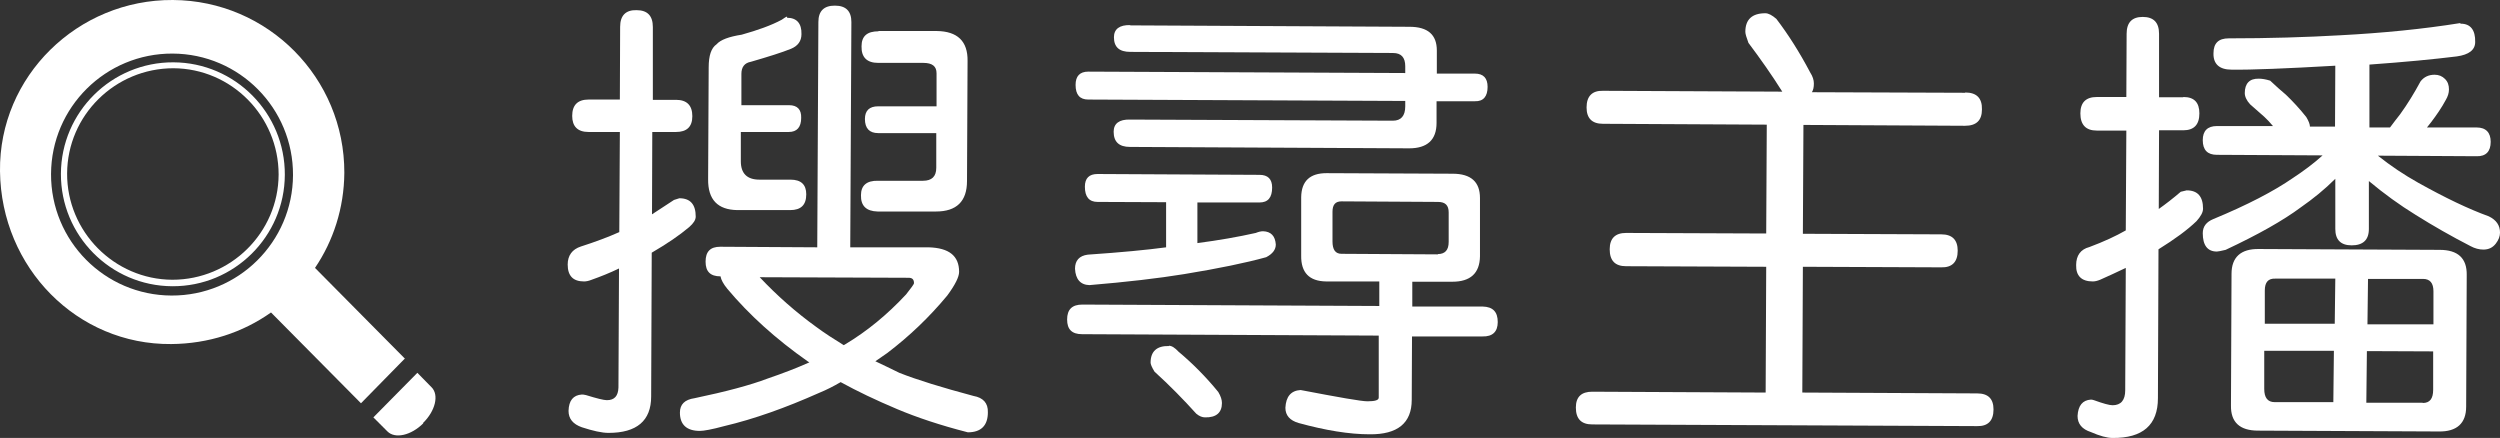 <?xml version="1.0" encoding="UTF-8"?>
<svg id="Layer_2" data-name="Layer 2" xmlns="http://www.w3.org/2000/svg" width="88.65" height="15.53" viewBox="0 0 88.65 15.53">
  <rect x="0" y="0" width="88.65" height="15.53" fill="#333333" stroke="none"/>
  <defs>
    <style>
      .cls-1 {
        fill: #fff;
      }
    </style>
  </defs>
  <g id="_圖層_1" data-name="圖層 1">
    <g>
      <g>
        <path class="cls-1" d="M23.97,3.54c.39,0,.58.2.58.58,0,.38-.2.56-.58.56h-.84s-.01,2.92-.01,2.92c.24-.16.5-.33.78-.51.12-.04.18-.06.19-.06.39,0,.58.22.58.65,0,.12-.08.24-.23.37-.34.29-.78.59-1.33.91l-.02,5.1c0,.86-.51,1.29-1.51,1.29-.24,0-.55-.07-.95-.2-.31-.11-.47-.3-.47-.58.01-.37.17-.56.47-.58.03,0,.08,0,.15.02.39.12.63.18.74.18.27,0,.4-.15.41-.45l.02-4.22c-.33.16-.66.29-.97.4-.1.04-.19.06-.27.06-.39,0-.58-.2-.58-.6,0-.32.16-.54.47-.64.53-.17.98-.34,1.36-.51l.02-3.55h-1.11c-.39,0-.58-.2-.58-.57,0-.39.2-.58.58-.58h1.11s.01-2.58.01-2.58c0-.4.2-.6.58-.59.39,0,.58.2.58.6v2.58s.83,0,.83,0ZM29.61.2c.39,0,.58.2.58.58l-.04,7.99h2.78c.72.02,1.08.3,1.08.87,0,.18-.14.46-.42.84-.63.76-1.34,1.44-2.13,2.04-.14.1-.28.19-.42.29.28.13.56.27.85.41.63.25,1.51.52,2.63.82.34.06.52.25.51.58,0,.47-.24.71-.71.71-.98-.25-1.81-.53-2.5-.82-.76-.32-1.43-.64-2.01-.96-.24.14-.49.27-.76.38-1.19.53-2.31.93-3.37,1.18-.44.12-.73.17-.86.17-.47,0-.71-.22-.71-.65,0-.29.17-.46.52-.51,1.1-.23,1.97-.46,2.6-.7.53-.18,1.02-.37,1.47-.57-.01-.01-.03-.02-.05-.03-1.14-.8-2.09-1.66-2.86-2.58-.14-.17-.22-.32-.24-.44-.36,0-.53-.17-.53-.52,0-.36.17-.53.52-.53l3.44.02.04-7.99c0-.39.2-.58.58-.58ZM27.91.63c.34,0,.52.2.51.58,0,.25-.13.42-.37.52-.32.13-.8.28-1.42.46-.23.04-.34.19-.34.43v1.11s1.69,0,1.69,0c.29,0,.44.15.43.45,0,.33-.15.5-.44.5h-1.7s0,1.04,0,1.04c0,.43.22.65.66.65h1.1c.38,0,.56.18.56.52,0,.38-.19.56-.57.56h-1.87c-.7-.01-1.05-.37-1.04-1.1l.02-3.96c0-.42.09-.69.28-.82.14-.16.44-.27.89-.34.57-.16,1.05-.33,1.42-.53.1-.07.16-.11.19-.11ZM26.93,9.82c.62.66,1.29,1.25,2.01,1.77.31.23.64.44.98.65.01-.01.03-.02.05-.03.77-.46,1.49-1.05,2.16-1.77.18-.23.28-.36.28-.4,0-.13-.06-.19-.19-.19l-5.28-.02ZM31.15,1.1h2.07c.73.01,1.1.36,1.09,1.06l-.02,4.26c0,.72-.37,1.08-1.1,1.08h-2.07c-.4-.01-.6-.2-.59-.58,0-.34.2-.52.6-.51h1.6c.31,0,.47-.15.47-.46v-1.23s-2.06,0-2.06,0c-.31,0-.47-.17-.47-.5,0-.3.16-.45.47-.45h2.07s0-1.17,0-1.17c0-.25-.15-.37-.47-.37h-1.6c-.4,0-.6-.2-.59-.59,0-.36.2-.53.6-.53Z"/>
        <path class="cls-1" d="M48.91,9.98h-1.89c-.59-.01-.89-.31-.88-.92v-2.07c.01-.57.31-.85.9-.85l4.47.02c.65,0,.97.29.97.86v2.07c-.01.6-.34.9-.98.9h-1.42s0,.88,0,.88h2.5c.36.01.53.19.53.55,0,.34-.18.52-.54.51h-2.5s-.01,2.25-.01,2.25c0,.82-.5,1.23-1.49,1.22-.73,0-1.57-.14-2.52-.4-.31-.09-.47-.27-.47-.54.02-.4.2-.61.54-.63,1.36.26,2.15.4,2.37.4.27,0,.4-.04.4-.13v-2.2s-10.52-.05-10.52-.05c-.36,0-.53-.17-.53-.52,0-.36.18-.53.54-.53l10.53.05v-.89ZM44.66,6.2c.3,0,.45.15.45.45,0,.36-.15.53-.45.53h-2.2s0,1.44,0,1.44c.76-.1,1.45-.22,2.07-.36.1-.04.18-.06.26-.06.28.01.43.17.45.47,0,.18-.11.33-.34.45-.72.2-1.69.4-2.91.6-.92.15-2.04.28-3.36.39-.32-.01-.49-.21-.51-.58,0-.29.15-.46.45-.5,1.18-.08,2.11-.17,2.78-.26v-1.6s-2.43-.01-2.43-.01c-.3,0-.45-.18-.45-.54,0-.3.15-.45.45-.45l5.75.03ZM40.08.9l9.9.05c.65,0,.97.28.97.84v.82s1.35,0,1.35,0c.3,0,.45.16.45.47,0,.34-.15.52-.45.51h-1.36s0,.77,0,.77c0,.6-.33.9-.97.9l-9.9-.05c-.39,0-.58-.18-.58-.54,0-.29.2-.44.58-.43l9.32.04c.29,0,.44-.17.44-.51v-.19s-11.24-.05-11.24-.05c-.3,0-.45-.17-.45-.52,0-.31.15-.47.45-.47l11.24.05v-.24c0-.31-.14-.47-.43-.47l-9.32-.04c-.39,0-.58-.17-.58-.52,0-.29.2-.44.58-.43ZM41.45,12.26c.1,0,.21.07.34.21.49.41.97.89,1.41,1.43.09.15.13.28.13.39,0,.34-.2.52-.6.51-.1,0-.2-.04-.31-.13-.46-.51-.95-1.01-1.48-1.49-.1-.16-.14-.27-.14-.32,0-.4.22-.6.65-.59ZM50.98,9.01c.26,0,.39-.14.39-.43v-1.05c0-.25-.12-.37-.38-.37l-3.42-.02c-.22,0-.32.12-.32.37v1.05c0,.29.1.44.32.44l3.42.02Z"/>
        <path class="cls-1" d="M69.69,3.28c.4,0,.6.2.59.6,0,.39-.2.58-.6.58l-5.73-.03-.02,3.86,4.91.02c.39,0,.58.2.58.58,0,.4-.2.6-.58.59l-4.91-.02-.02,4.46,6.2.03c.39,0,.58.19.58.57,0,.4-.2.6-.58.59l-13.65-.06c-.39,0-.58-.2-.58-.6,0-.38.2-.56.58-.56l6.15.03.02-4.46-4.97-.02c-.39,0-.58-.2-.58-.6,0-.39.2-.58.58-.58l4.97.02.02-3.86-5.81-.03c-.39,0-.58-.2-.58-.58,0-.4.2-.6.58-.59l6.36.03c-.37-.59-.78-1.17-1.2-1.73-.07-.19-.11-.32-.11-.39,0-.44.24-.66.71-.66.11,0,.24.07.39.2.42.55.82,1.18,1.2,1.9.09.14.13.27.13.39,0,.13-.02.23-.07.31l5.43.02Z"/>
        <path class="cls-1" d="M77.43,3.44c.38,0,.56.2.56.58,0,.4-.19.6-.57.6h-.86s-.01,2.79-.01,2.79c.24-.17.5-.37.78-.61l.21-.05c.39,0,.58.22.58.65,0,.13-.08.27-.23.44-.32.31-.77.64-1.35,1l-.02,5.28c0,.95-.54,1.42-1.61,1.41-.19,0-.45-.07-.77-.21-.31-.1-.47-.29-.47-.57.02-.37.18-.56.47-.58.02,0,.06,0,.11.02.33.12.55.18.66.18.3,0,.45-.18.45-.53l.02-4.34c-.31.15-.62.29-.91.42-.1.04-.18.06-.26.06-.4,0-.6-.2-.59-.58,0-.34.16-.56.47-.64.51-.19.94-.39,1.29-.59l.02-3.54h-1.05c-.39,0-.58-.21-.58-.61,0-.39.2-.58.58-.58h1.05s.01-2.24.01-2.24c0-.4.19-.6.57-.6.39,0,.58.2.58.6v2.25s.85,0,.85,0ZM87.26.84c.34,0,.52.22.51.65,0,.28-.22.45-.65.51-.81.1-1.84.2-3.1.29v2.23s.73,0,.73,0c.12-.16.24-.32.36-.47.26-.36.5-.75.72-1.16.12-.16.29-.24.5-.24.15,0,.27.05.37.15.1.1.14.22.14.37,0,.13-.04.25-.11.37-.15.28-.33.54-.52.79-.05.06-.1.13-.15.19h1.76c.33,0,.5.18.5.51,0,.34-.17.52-.5.51l-3.5-.02c.45.36.93.68,1.43.96.95.53,1.78.93,2.5,1.19.27.13.4.32.4.58,0,.13-.05.26-.15.39-.11.14-.25.21-.44.21-.15,0-.3-.04-.45-.12-.68-.35-1.33-.72-1.95-1.11-.57-.35-1.12-.75-1.66-1.2v1.7c0,.39-.21.58-.61.58-.39,0-.58-.2-.58-.58v-1.78c-.38.38-.79.71-1.22,1.01-.63.47-1.52.97-2.67,1.51-.17.04-.27.06-.31.06-.33,0-.5-.22-.5-.65,0-.24.13-.4.37-.5,1.21-.5,2.15-.99,2.83-1.46.38-.25.73-.51,1.05-.8l-3.75-.02c-.33,0-.5-.17-.5-.52,0-.33.17-.5.5-.5h1.99c-.11-.13-.21-.24-.31-.33-.16-.14-.33-.29-.5-.44-.13-.14-.19-.28-.19-.4,0-.34.17-.52.5-.51.11,0,.24.02.4.07.19.18.38.35.56.5.25.24.49.5.72.79.09.15.13.26.13.34h.89s.01-2.16.01-2.16c-1.74.1-2.97.15-3.68.14-.43,0-.65-.2-.64-.58,0-.36.18-.53.54-.53,1.42,0,2.75-.04,3.97-.11,1.51-.08,2.92-.22,4.23-.43ZM80.1,8.83l6.41.03c.65,0,.97.3.96.89l-.02,4.67c0,.59-.33.89-.97.88l-6.41-.03c-.65,0-.97-.3-.96-.89l.02-4.67c0-.59.33-.89.97-.88ZM82.74,14.27l.02-1.83h-2.47s0,1.35,0,1.35c0,.31.12.47.37.47h2.08ZM80.3,11.48h2.49s.02-1.6.02-1.6h-2.13c-.25-.01-.37.13-.37.42v1.18ZM85.91,14.29c.25,0,.37-.15.37-.47v-1.36s-2.35-.01-2.35-.01l-.02,1.83h2ZM83.97,9.88l-.02,1.62h2.34s0-1.17,0-1.17c0-.29-.12-.44-.37-.44h-1.95Z"/>
      </g>
      <g>
        <g>
          <path class="cls-1" d="M15.01,15.01c-.43.43-1,.56-1.27.29l-.5-.5,1.56-1.58.51.52c.26.27.13.83-.31,1.26Z"/>
          <path class="cls-1" d="M14.37,12.73l-3.2-3.23c.65-.96,1.03-2.12,1.04-3.37C12.22,2.76,9.5.02,6.13,0,2.76-.02-.04,2.7,0,6.07c.04,3.43,2.74,6.16,6.07,6.13,1.32-.01,2.54-.41,3.54-1.12l3.19,3.22,1.55-1.58ZM10.39,6.21c-.01,2.37-1.94,4.28-4.31,4.27-2.37-.01-4.28-1.94-4.27-4.31.01-2.37,1.94-4.28,4.31-4.27,2.37.01,4.28,1.94,4.27,4.31Z"/>
        </g>
        <path class="cls-1" d="M6.11,10.15c-2.19-.01-3.96-1.8-3.95-3.99.01-2.19,1.8-3.96,3.99-3.95,2.19.01,3.96,1.8,3.95,3.99-.01,2.19-1.8,3.96-3.99,3.95ZM6.15,2.42c-2.07,0-3.76,1.67-3.77,3.73s1.67,3.76,3.73,3.77c2.07,0,3.76-1.67,3.77-3.73,0-2.07-1.67-3.76-3.73-3.77Z"/>
      </g>
    </g>
  </g>
</svg>